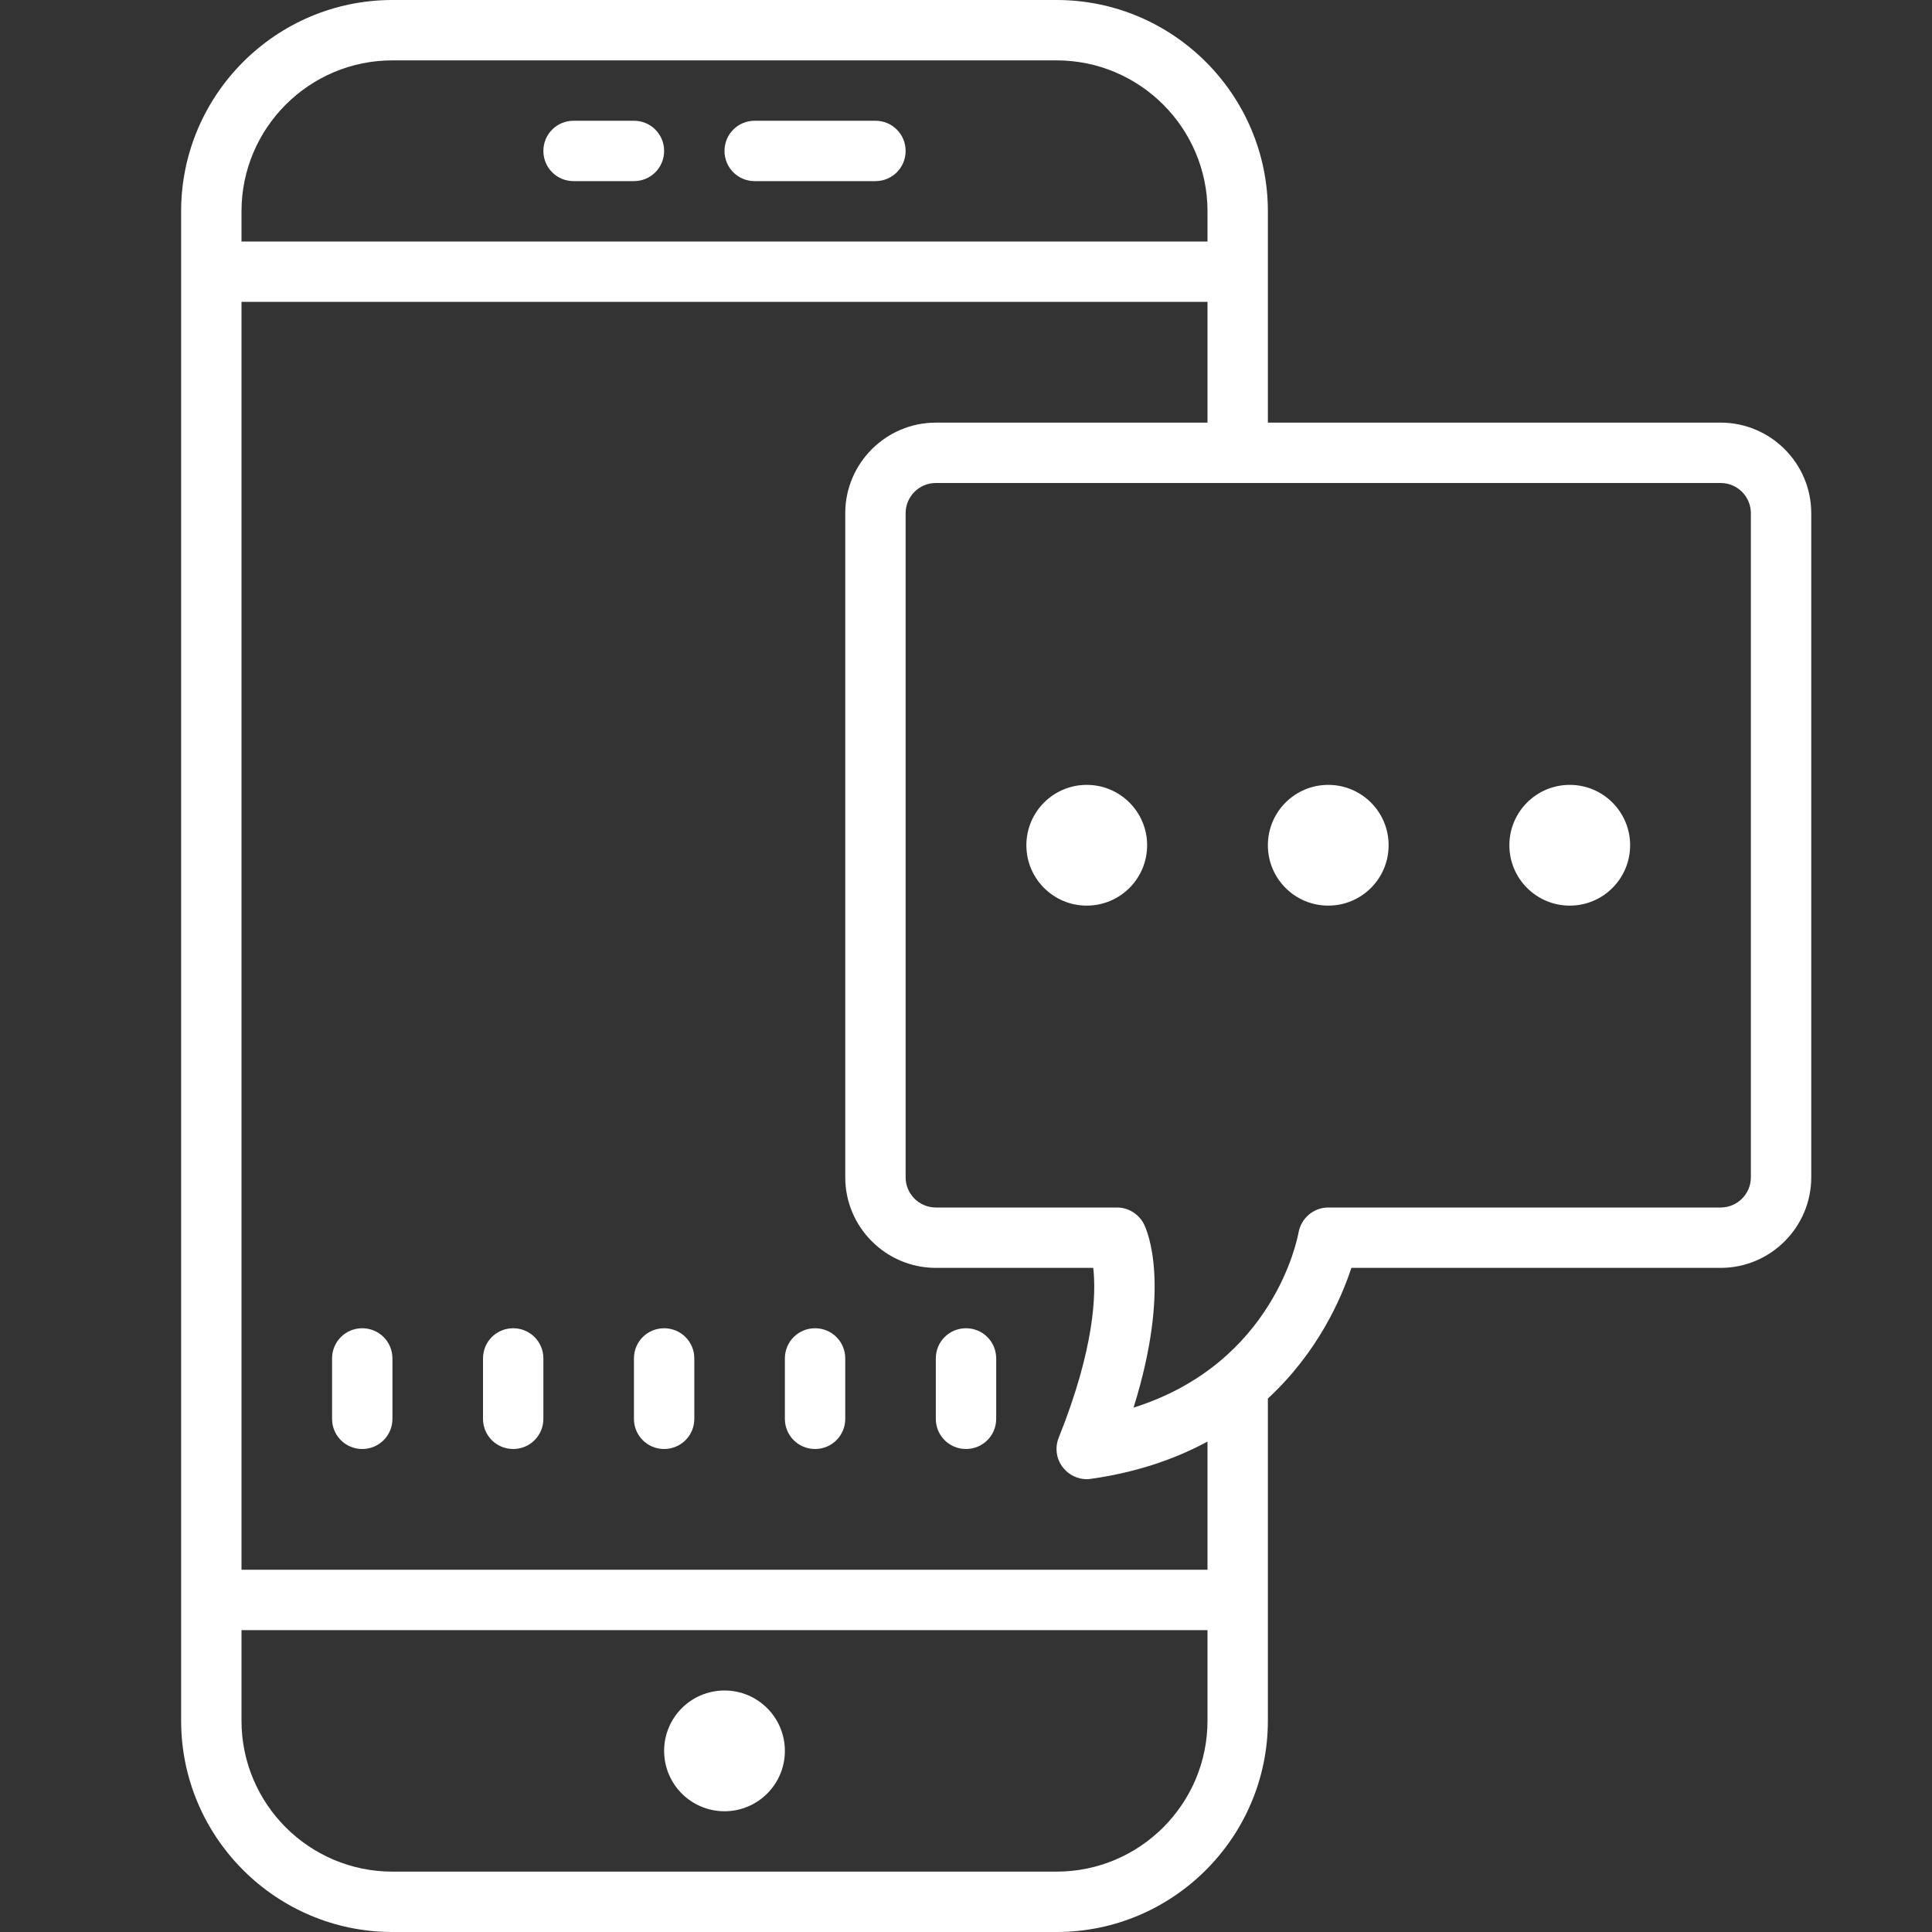 <svg xmlns="http://www.w3.org/2000/svg" viewBox="0 0 64 64">
  <rect x="0" y="0" width="64" height="64" fill="#333333" stroke="none"/>
  <path d="M13 0C9.141 0 6 3.141 6 7L6 57C6 60.859 9.141 64 13 64L35 64C38.859 64 42 60.859 42 57L42 46.328C43.652 44.801 44.43 43.023 44.766 42L57 42C58.652 42 60 40.652 60 39L60 17C60 15.348 58.652 14 57 14L42 14L42 7C42 3.141 38.859 0 35 0 Z M 13 2L35 2C37.758 2 40 4.242 40 7L40 8L8 8L8 7C8 4.242 10.242 2 13 2 Z M 19 4C18.445 4 18 4.445 18 5C18 5.555 18.445 6 19 6L21 6C21.555 6 22 5.555 22 5C22 4.445 21.555 4 21 4 Z M 25 4C24.445 4 24 4.445 24 5C24 5.555 24.445 6 25 6L29 6C29.555 6 30 5.555 30 5C30 4.445 29.555 4 29 4 Z M 8 10L40 10L40 14L31 14C29.348 14 28 15.348 28 17L28 39C28 40.652 29.348 42 31 42L36.215 42C36.312 42.844 36.27 44.637 35.07 47.629C34.938 47.961 34.992 48.336 35.215 48.617C35.406 48.859 35.695 49 36 49C36.047 49 36.094 48.996 36.141 48.988C37.676 48.77 38.945 48.324 40 47.754L40 52L8 52 Z M 31 16L57 16C57.551 16 58 16.449 58 17L58 39C58 39.551 57.551 40 57 40L44 40C43.516 40 43.102 40.352 43.016 40.828C42.98 41.023 42.199 45.164 37.551 46.629C38.809 42.59 38.004 40.77 37.895 40.551C37.723 40.215 37.379 40 37 40L31 40C30.449 40 30 39.551 30 39L30 17C30 16.449 30.449 16 31 16 Z M 36 26C34.895 26 34 26.895 34 28C34 29.105 34.895 30 36 30C37.105 30 38 29.105 38 28C38 26.895 37.105 26 36 26 Z M 44 26C42.895 26 42 26.895 42 28C42 29.105 42.895 30 44 30C45.105 30 46 29.105 46 28C46 26.895 45.105 26 44 26 Z M 52 26C50.895 26 50 26.895 50 28C50 29.105 50.895 30 52 30C53.105 30 54 29.105 54 28C54 26.895 53.105 26 52 26 Z M 12 44C11.445 44 11 44.445 11 45L11 47C11 47.555 11.445 48 12 48C12.555 48 13 47.555 13 47L13 45C13 44.445 12.555 44 12 44 Z M 17 44C16.445 44 16 44.445 16 45L16 47C16 47.555 16.445 48 17 48C17.555 48 18 47.555 18 47L18 45C18 44.445 17.555 44 17 44 Z M 22 44C21.445 44 21 44.445 21 45L21 47C21 47.555 21.445 48 22 48C22.555 48 23 47.555 23 47L23 45C23 44.445 22.555 44 22 44 Z M 27 44C26.445 44 26 44.445 26 45L26 47C26 47.555 26.445 48 27 48C27.555 48 28 47.555 28 47L28 45C28 44.445 27.555 44 27 44 Z M 32 44C31.445 44 31 44.445 31 45L31 47C31 47.555 31.445 48 32 48C32.555 48 33 47.555 33 47L33 45C33 44.445 32.555 44 32 44 Z M 8 54L40 54L40 57C40 59.758 37.758 62 35 62L13 62C10.242 62 8 59.758 8 57 Z M 24 56C22.895 56 22 56.895 22 58C22 59.105 22.895 60 24 60C25.105 60 26 59.105 26 58C26 56.895 25.105 56 24 56Z" fill="#FFFFFF" />
</svg>